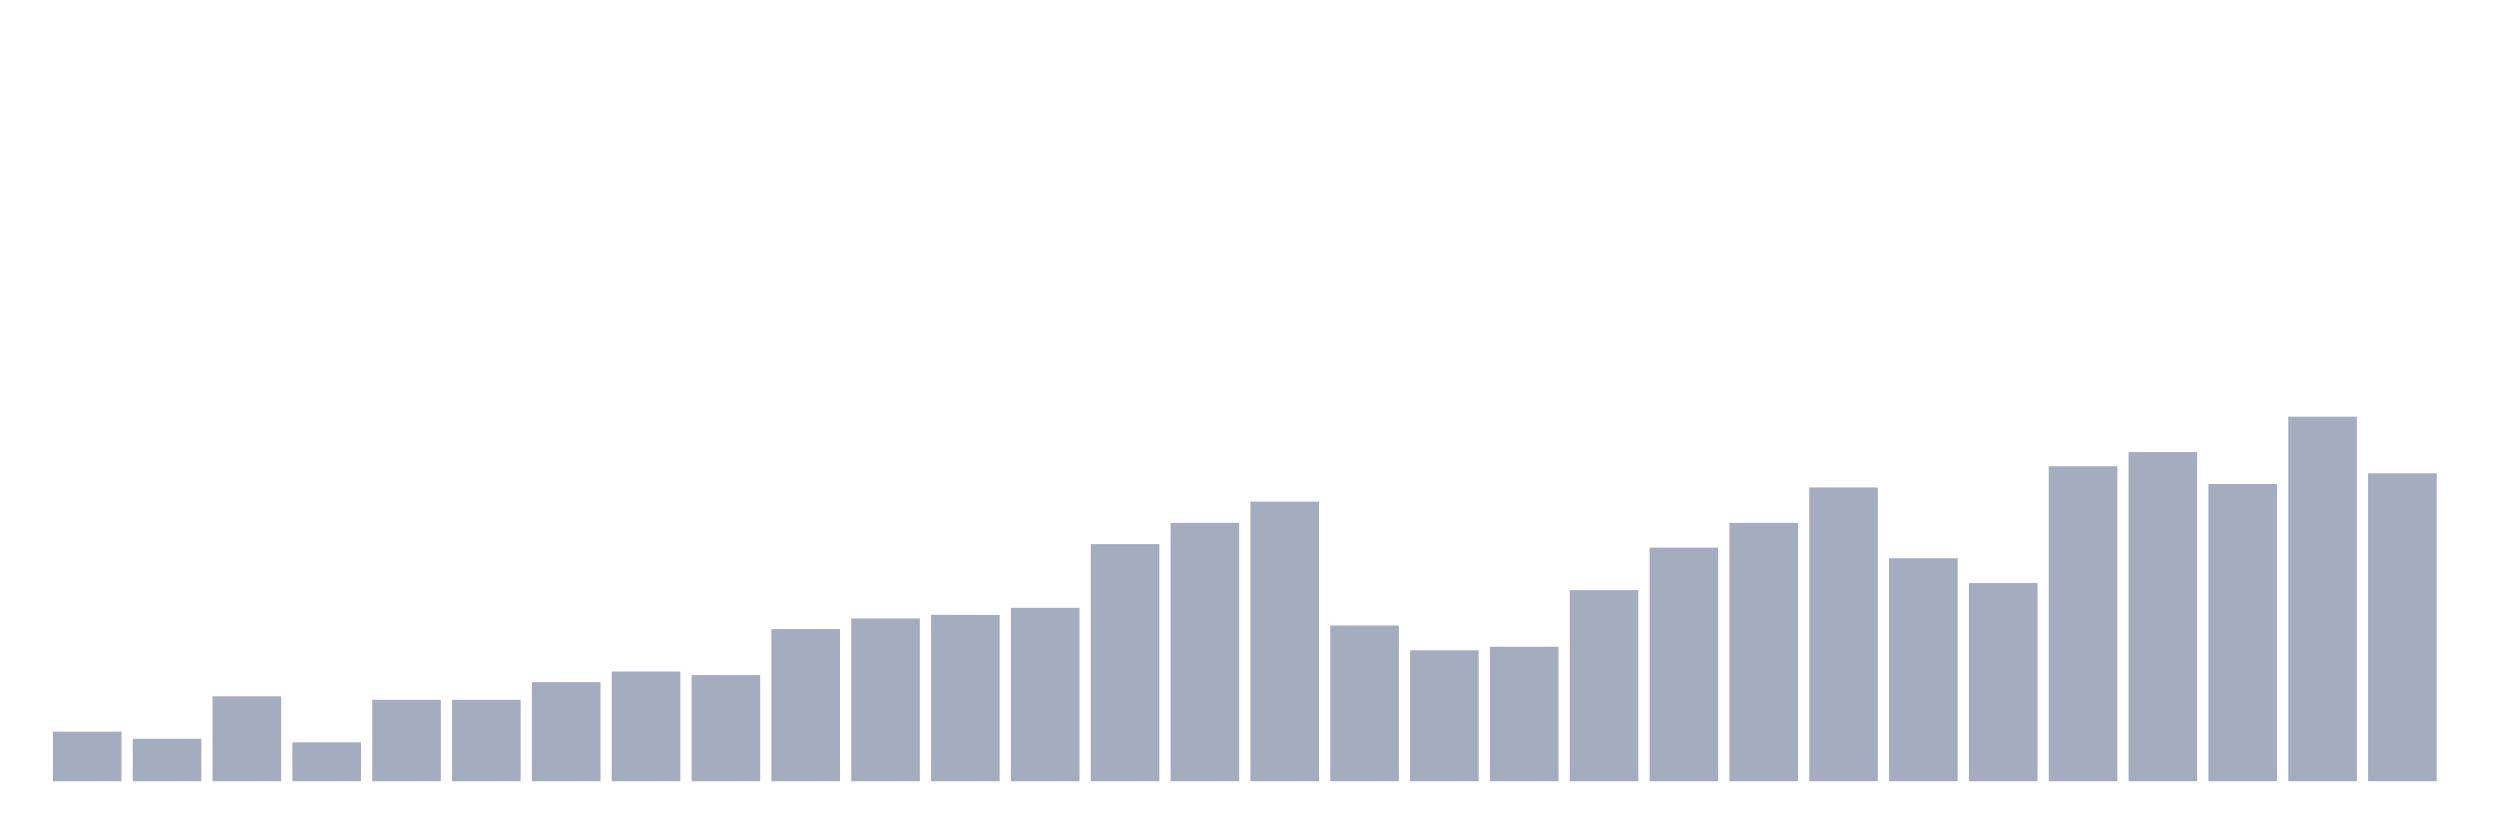 <svg xmlns="http://www.w3.org/2000/svg" viewBox="0 0 480 160"><g transform="translate(10,10)"><rect class="bar" x="0.153" width="13.175" y="130.485" height="9.515" fill="rgb(164,173,192)"></rect><rect class="bar" x="15.482" width="13.175" y="131.845" height="8.155" fill="rgb(164,173,192)"></rect><rect class="bar" x="30.81" width="13.175" y="123.689" height="16.311" fill="rgb(164,173,192)"></rect><rect class="bar" x="46.138" width="13.175" y="132.524" height="7.476" fill="rgb(164,173,192)"></rect><rect class="bar" x="61.466" width="13.175" y="124.369" height="15.631" fill="rgb(164,173,192)"></rect><rect class="bar" x="76.794" width="13.175" y="124.369" height="15.631" fill="rgb(164,173,192)"></rect><rect class="bar" x="92.123" width="13.175" y="120.971" height="19.029" fill="rgb(164,173,192)"></rect><rect class="bar" x="107.451" width="13.175" y="118.932" height="21.068" fill="rgb(164,173,192)"></rect><rect class="bar" x="122.779" width="13.175" y="119.612" height="20.388" fill="rgb(164,173,192)"></rect><rect class="bar" x="138.107" width="13.175" y="110.777" height="29.223" fill="rgb(164,173,192)"></rect><rect class="bar" x="153.436" width="13.175" y="108.738" height="31.262" fill="rgb(164,173,192)"></rect><rect class="bar" x="168.764" width="13.175" y="108.058" height="31.942" fill="rgb(164,173,192)"></rect><rect class="bar" x="184.092" width="13.175" y="106.699" height="33.301" fill="rgb(164,173,192)"></rect><rect class="bar" x="199.42" width="13.175" y="94.466" height="45.534" fill="rgb(164,173,192)"></rect><rect class="bar" x="214.748" width="13.175" y="90.388" height="49.612" fill="rgb(164,173,192)"></rect><rect class="bar" x="230.077" width="13.175" y="86.311" height="53.689" fill="rgb(164,173,192)"></rect><rect class="bar" x="245.405" width="13.175" y="110.097" height="29.903" fill="rgb(164,173,192)"></rect><rect class="bar" x="260.733" width="13.175" y="114.854" height="25.146" fill="rgb(164,173,192)"></rect><rect class="bar" x="276.061" width="13.175" y="114.175" height="25.825" fill="rgb(164,173,192)"></rect><rect class="bar" x="291.39" width="13.175" y="103.301" height="36.699" fill="rgb(164,173,192)"></rect><rect class="bar" x="306.718" width="13.175" y="95.146" height="44.854" fill="rgb(164,173,192)"></rect><rect class="bar" x="322.046" width="13.175" y="90.388" height="49.612" fill="rgb(164,173,192)"></rect><rect class="bar" x="337.374" width="13.175" y="83.592" height="56.408" fill="rgb(164,173,192)"></rect><rect class="bar" x="352.702" width="13.175" y="97.184" height="42.816" fill="rgb(164,173,192)"></rect><rect class="bar" x="368.031" width="13.175" y="101.942" height="38.058" fill="rgb(164,173,192)"></rect><rect class="bar" x="383.359" width="13.175" y="79.515" height="60.485" fill="rgb(164,173,192)"></rect><rect class="bar" x="398.687" width="13.175" y="76.796" height="63.204" fill="rgb(164,173,192)"></rect><rect class="bar" x="414.015" width="13.175" y="82.913" height="57.087" fill="rgb(164,173,192)"></rect><rect class="bar" x="429.344" width="13.175" y="70" height="70" fill="rgb(164,173,192)"></rect><rect class="bar" x="444.672" width="13.175" y="80.874" height="59.126" fill="rgb(164,173,192)"></rect></g></svg>
